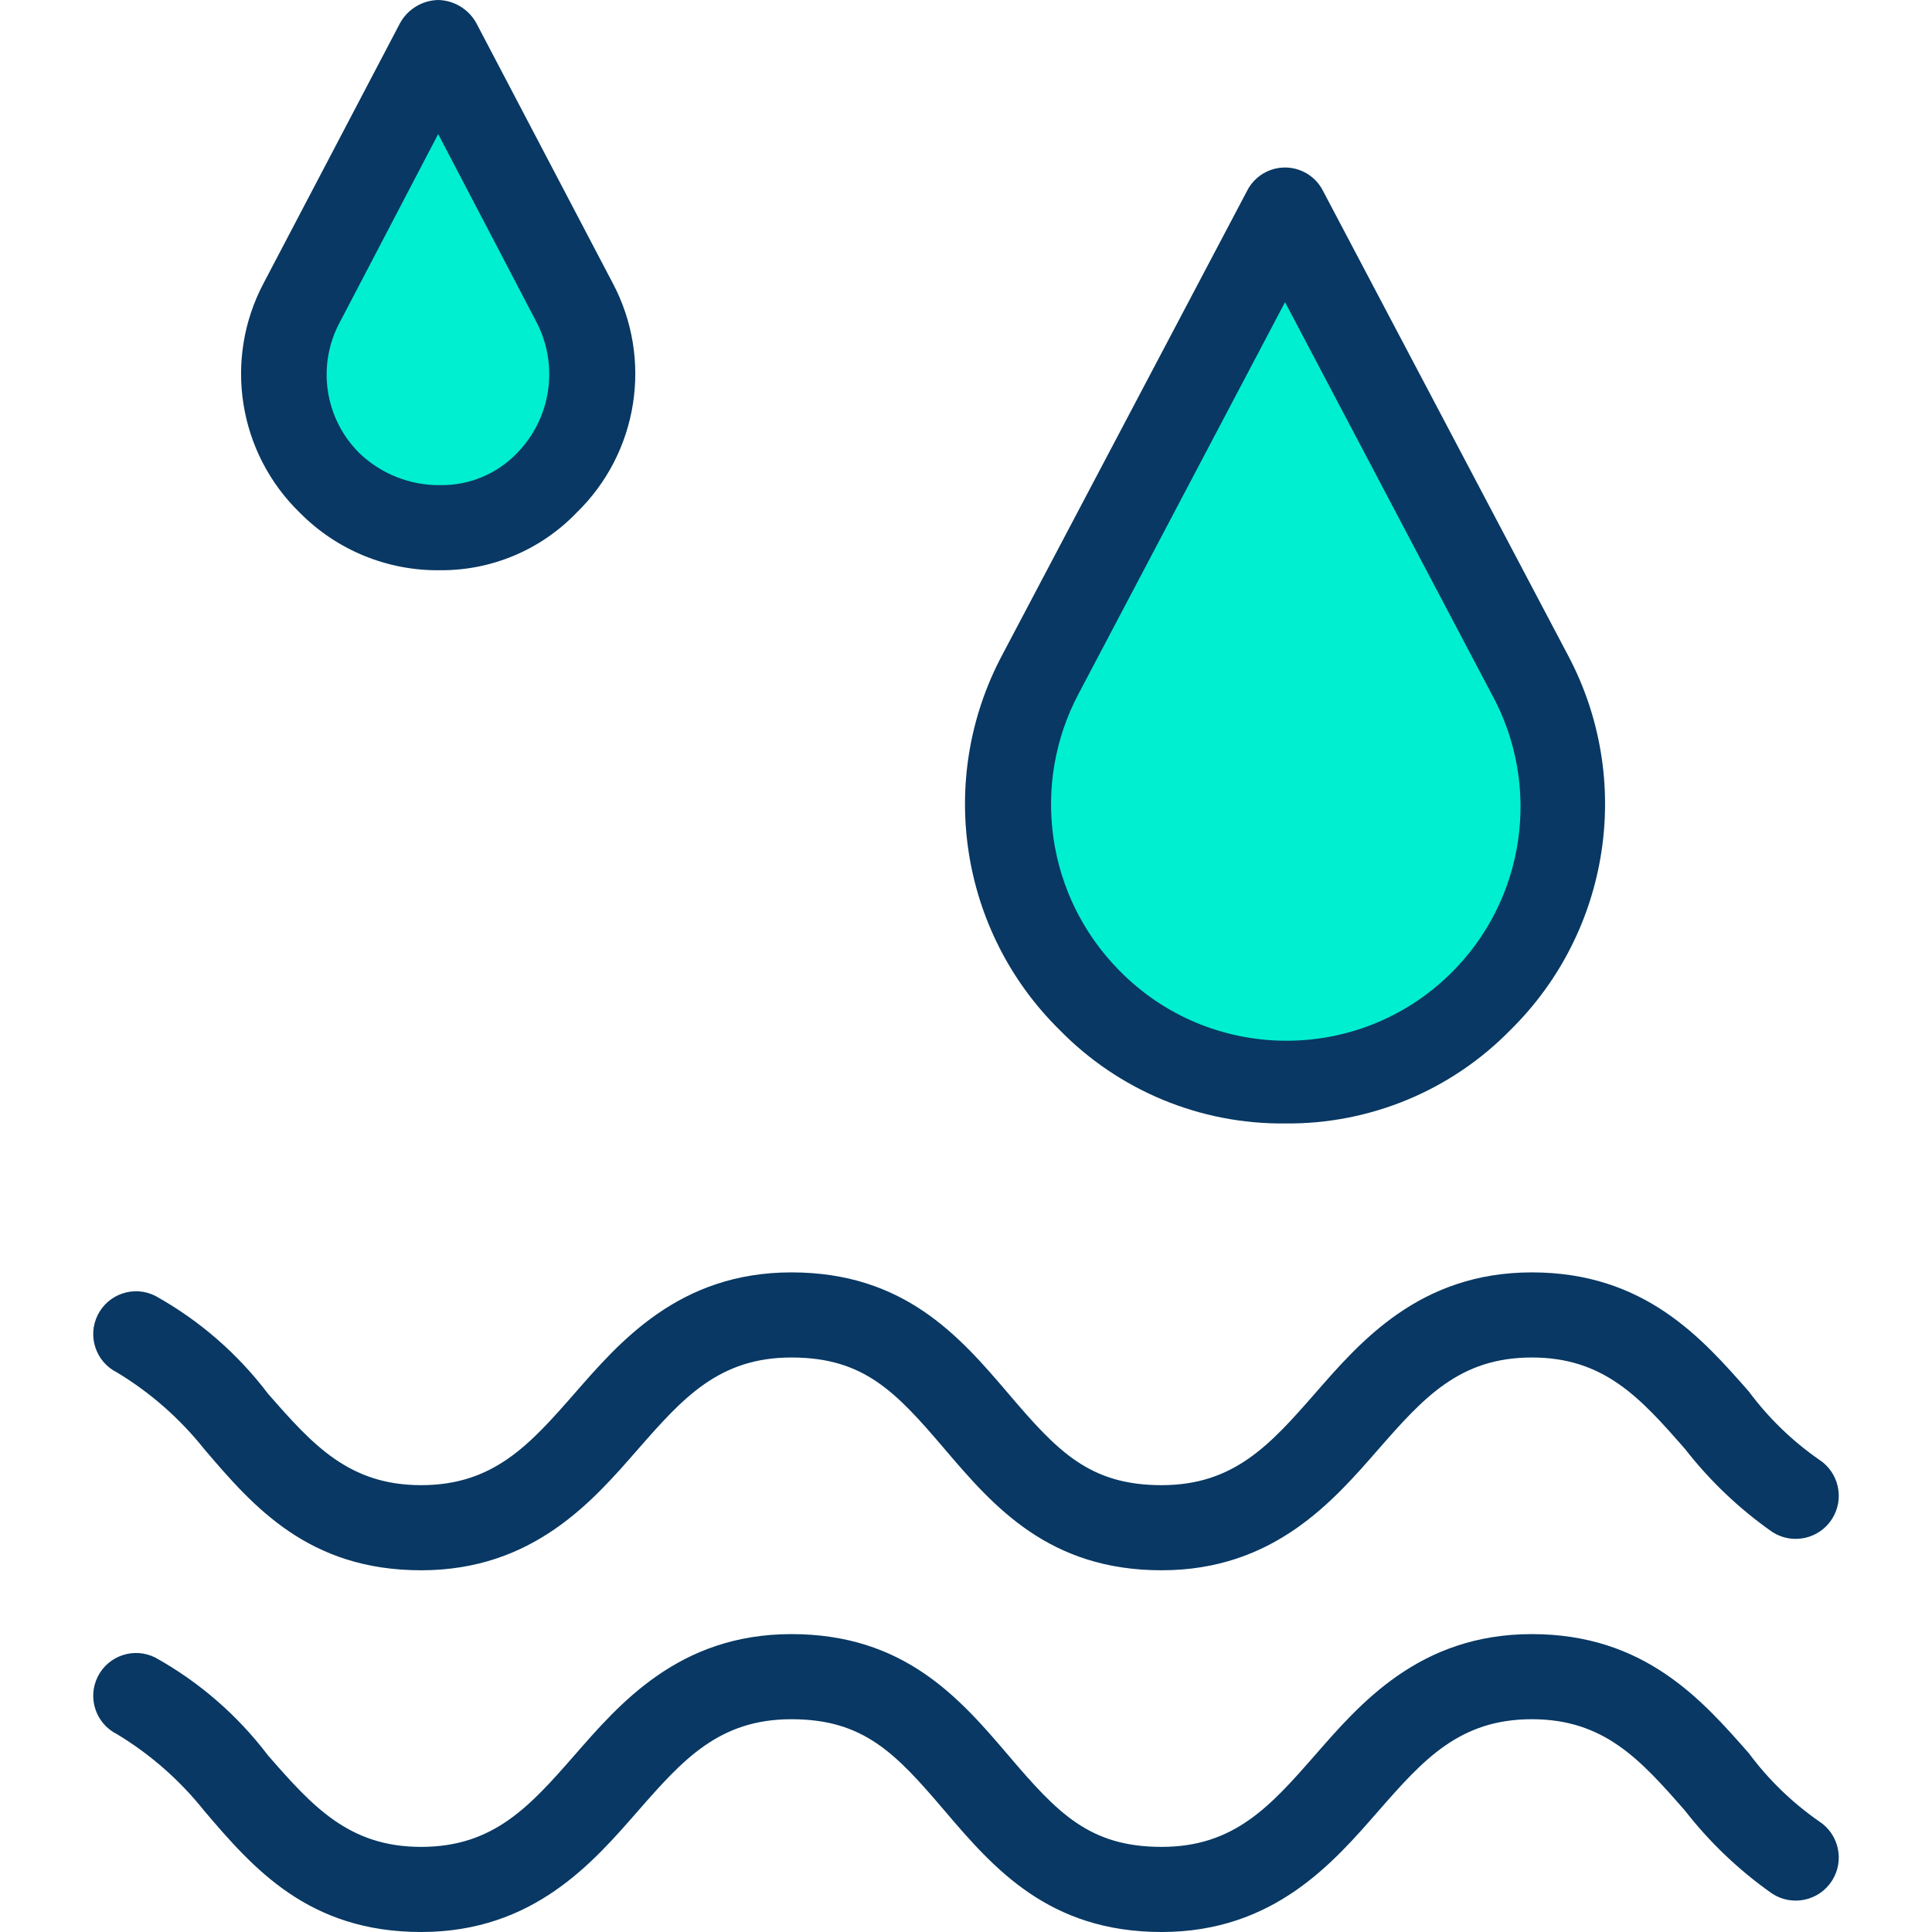 <?xml version="1.0" encoding="iso-8859-1"?>
<!-- Generator: Adobe Illustrator 19.0.0, SVG Export Plug-In . SVG Version: 6.00 Build 0)  -->
<svg version="1.1" id="Capa_1" xmlns="http://www.w3.org/2000/svg" xmlns:xlink="http://www.w3.org/1999/xlink" x="0px" y="0px"
	 viewBox="0 0 474.384 474.384" style="enable-background:new 0 0 474.384 474.384;" xml:space="preserve">
<g>
	<g>
		<path style="fill:#00EFD1;" d="M375.609,165.616c13.837,26.417,8.976,58.753-12.016,79.935
			c-12.653,12.882-30.01,20.051-48.065,19.853c-18.033,0.079-35.345-7.072-48.065-19.853
			c-21.151-21.102-26.028-53.547-12.016-79.935l60.082-113.894L375.609,165.616z"/>
		<path style="fill:#00EFD1;" d="M141.029,74.188c7.977,14.646,5.198,32.815-6.792,44.408c-6.88,7.019-16.294,10.973-26.122,10.971
			c-10.134-0.006-19.871-3.939-27.167-10.971c-11.825-11.677-14.586-29.73-6.792-44.408l33.437-63.739L141.029,74.188z"/>
	</g>
	<g>
		<path style="fill:#083863;" d="M315.527,275.853c-20.824,0.218-40.832-8.087-55.38-22.988l0,0
			c-24.513-24.161-30.249-61.553-14.106-91.951L306.123,47.02c2.515-5.194,8.765-7.365,13.959-4.849
			c2.116,1.025,3.825,2.733,4.849,4.849l60.082,113.894c16.143,30.398,10.407,67.79-14.106,91.951
			C356.359,267.766,336.351,276.072,315.527,275.853z M274.776,238.237c22.181,22.702,58.566,23.125,81.269,0.944
			c18.484-18.059,22.641-46.235,10.16-68.863l-50.678-96.131l-50.678,96.131C252.967,192.695,256.986,220.197,274.776,238.237z"/>
		<path style="fill:#083863;" d="M108.115,140.016c-12.934,0.185-25.385-4.909-34.482-14.106l0,0
			c-15.188-14.736-18.808-37.736-8.882-56.424L98.189,5.747c1.875-3.465,5.465-5.659,9.404-5.747l0,0
			c3.939,0.088,7.529,2.282,9.404,5.747l33.437,63.739c9.927,18.689,6.306,41.689-8.882,56.424
			C132.812,134.998,120.723,140.098,108.115,140.016z M88.262,111.282c5.336,5.111,12.464,7.925,19.853,7.837
			c7.084,0.103,13.893-2.735,18.808-7.837c8.464-8.616,10.367-21.725,4.702-32.392l-24.033-45.976L83.56,78.89
			C77.717,89.525,79.636,102.746,88.262,111.282z"/>
		<path style="fill:#083863;" d="M285.225,474.384c-27.69,0-41.273-15.673-53.29-29.78c-12.016-14.106-19.853-22.465-37.616-22.465
			s-26.645,9.927-37.616,22.465s-25.6,29.78-53.29,29.78s-41.273-15.673-53.29-29.78c-5.964-7.494-13.218-13.864-21.42-18.808
			c-5.194-2.597-7.299-8.912-4.702-14.106c2.597-5.194,8.912-7.299,14.106-4.702c10.801,5.998,20.232,14.183,27.69,24.033
			c10.971,12.539,19.853,22.465,37.616,22.465s26.645-9.927,37.616-22.465c10.971-12.539,25.6-29.78,53.29-29.78
			s41.273,15.673,53.29,29.78c12.016,14.106,19.853,22.465,37.616,22.465s26.645-9.927,37.616-22.465
			c10.971-12.539,25.6-29.78,53.29-29.78c27.69,0,41.796,16.196,53.29,29.257c4.801,6.472,10.624,12.119,17.241,16.718
			c4.905,3.174,6.309,9.723,3.135,14.629c-3.174,4.905-9.723,6.309-14.629,3.135c-8.112-5.691-15.332-12.558-21.42-20.376
			c-10.971-12.539-19.853-22.465-37.616-22.465s-26.645,9.927-37.616,22.465C327.544,457.143,312.915,474.384,285.225,474.384z"/>
		<path style="fill:#083863;" d="M285.225,385.567c-27.69,0-41.273-15.673-53.29-29.78c-12.016-14.106-19.853-22.465-37.616-22.465
			s-26.645,9.927-37.616,22.465s-25.6,29.78-53.29,29.78s-41.273-15.673-53.29-29.78c-5.964-7.494-13.218-13.864-21.42-18.808
			c-5.194-2.597-7.299-8.912-4.702-14.106c2.597-5.194,8.912-7.299,14.106-4.702l0,0c10.801,5.998,20.232,14.183,27.69,24.033
			c10.971,12.539,19.853,22.465,37.616,22.465s26.645-9.927,37.616-22.465s25.6-29.78,53.29-29.78s41.273,15.673,53.29,29.78
			c12.016,14.106,19.853,22.465,37.616,22.465s26.645-9.927,37.616-22.465s25.6-29.78,53.29-29.78
			c27.69,0,41.796,16.196,53.29,29.257c4.801,6.472,10.624,12.119,17.241,16.718c4.905,3.174,6.309,9.723,3.135,14.629
			c-3.174,4.905-9.723,6.309-14.629,3.135c-8.112-5.691-15.332-12.558-21.42-20.376c-10.971-12.539-19.853-22.465-37.616-22.465
			s-26.645,9.927-37.616,22.465C327.544,368.327,312.915,385.567,285.225,385.567z"/>
	</g>
</g>
<g>
</g>
<g>
</g>
<g>
</g>
<g>
</g>
<g>
</g>
<g>
</g>
<g>
</g>
<g>
</g>
<g>
</g>
<g>
</g>
<g>
</g>
<g>
</g>
<g>
</g>
<g>
</g>
<g>
</g>
</svg>
